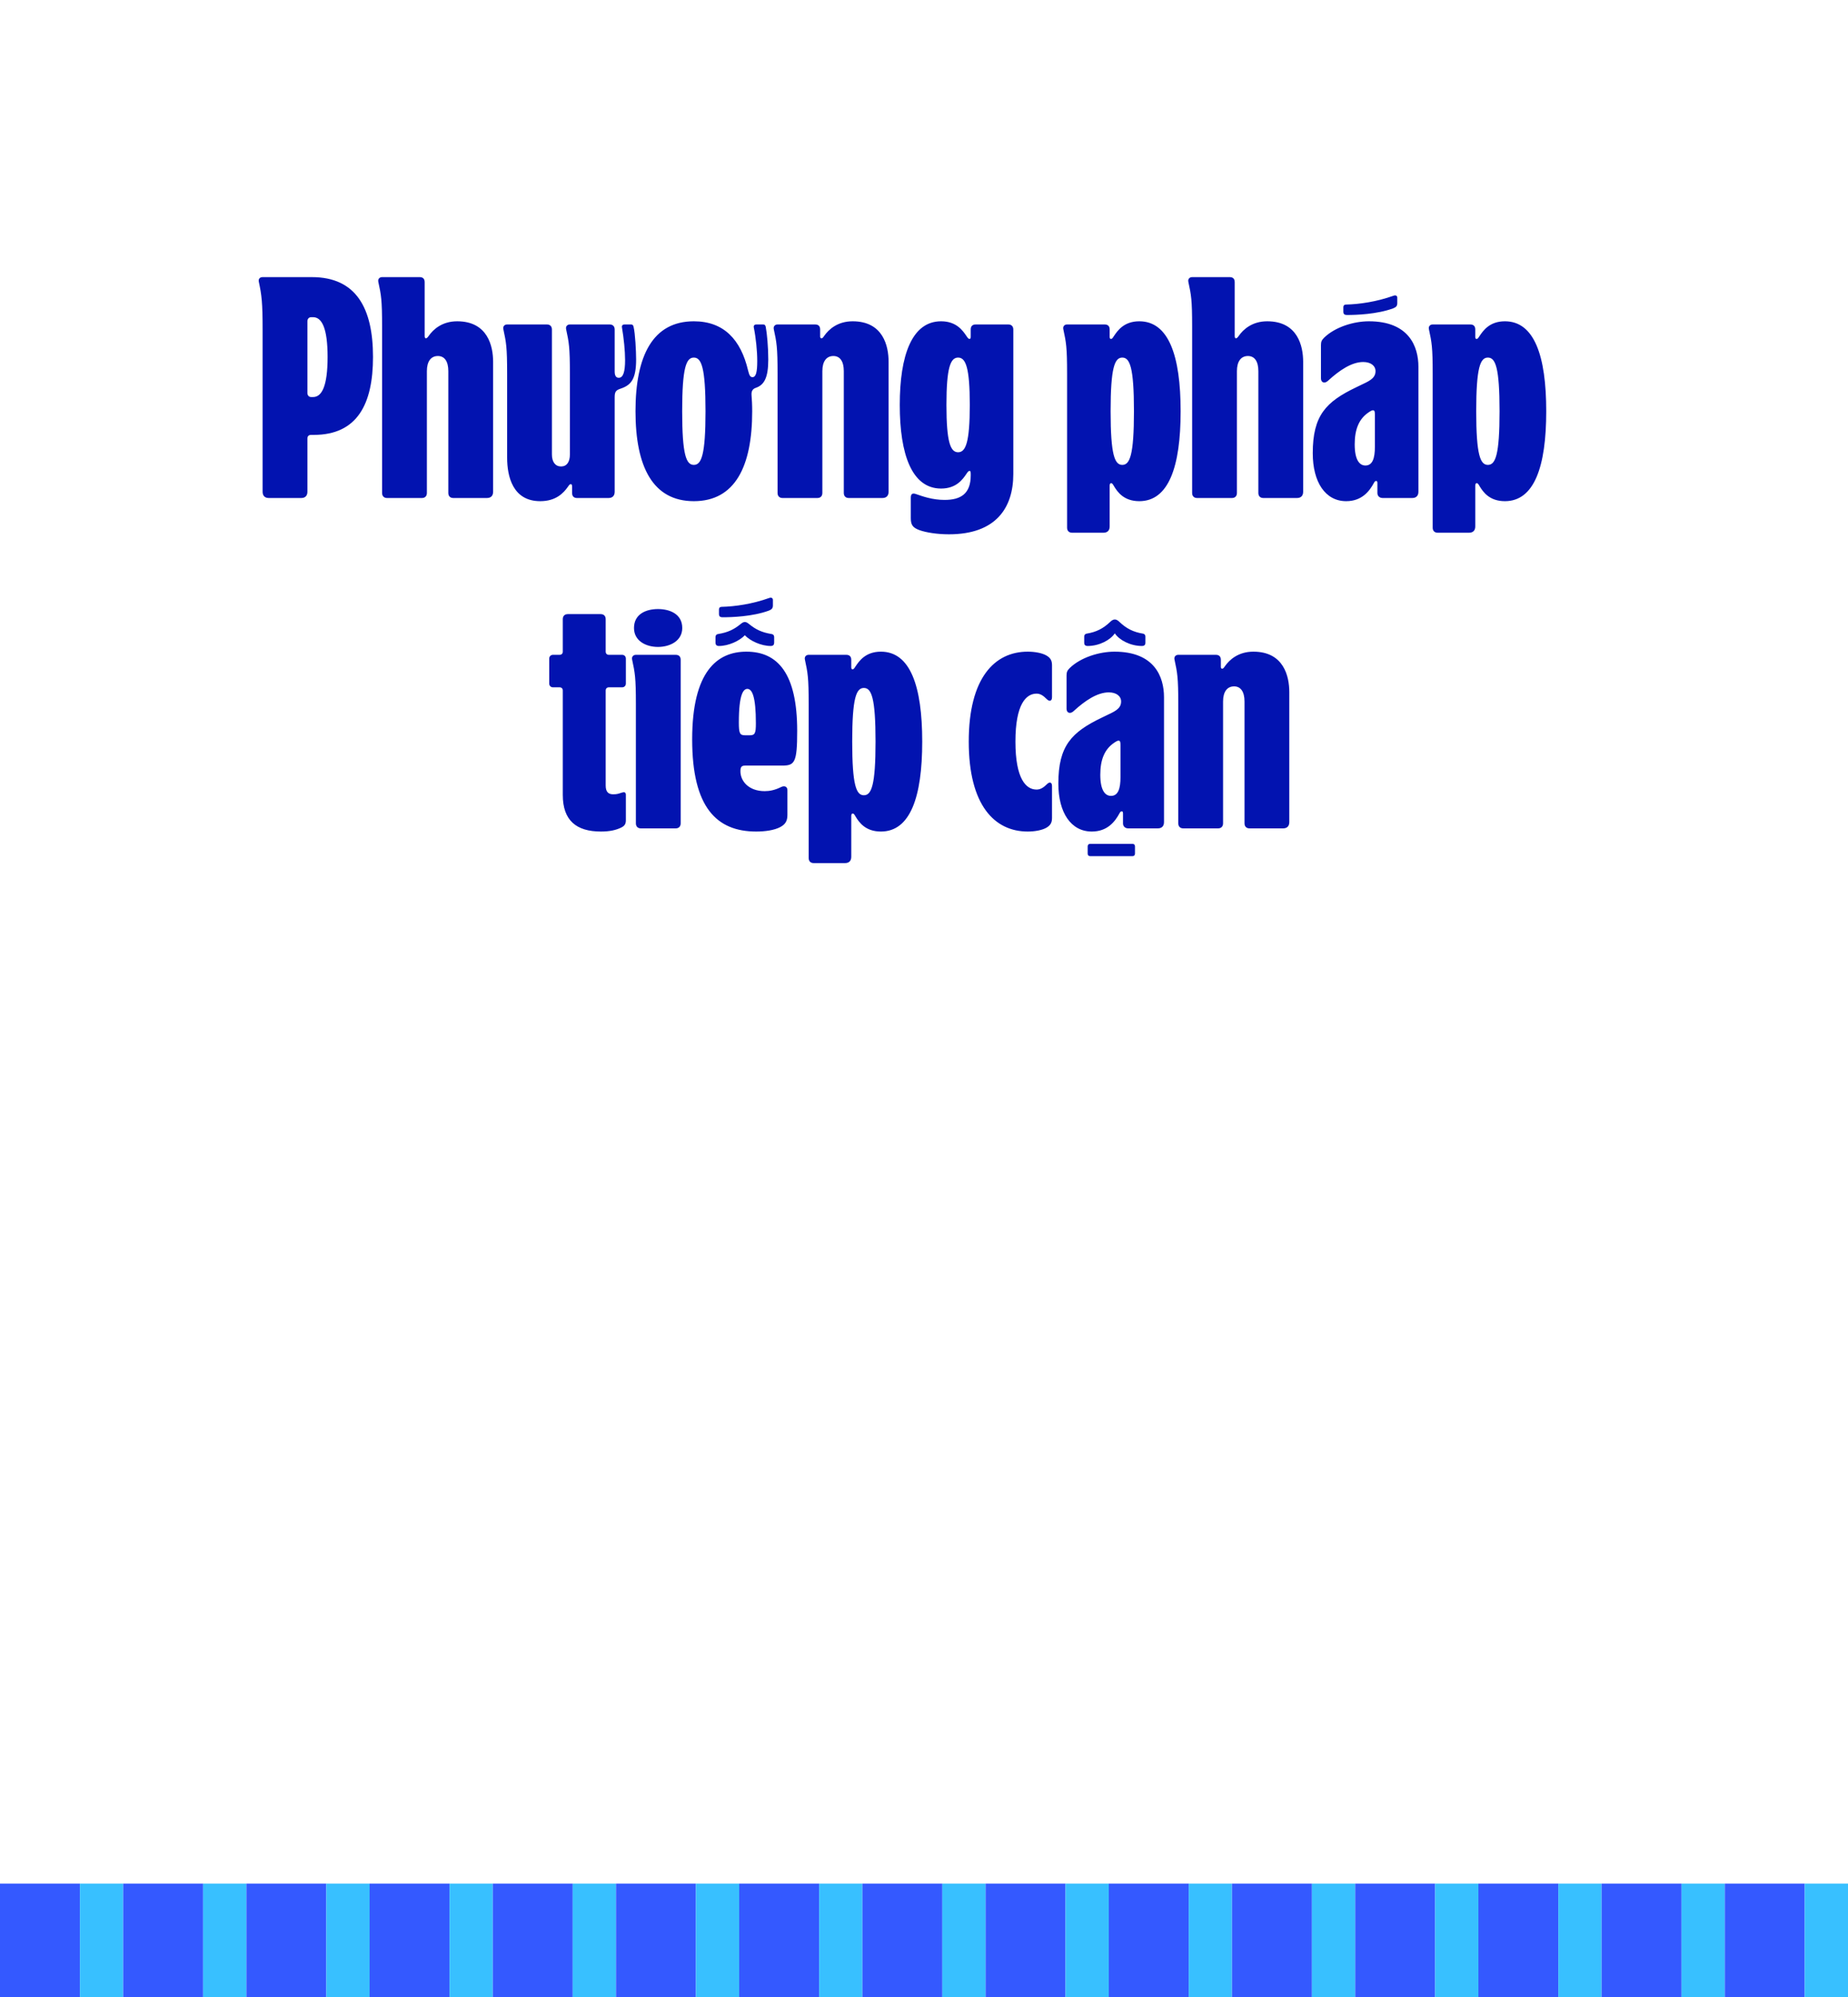 <svg width="375" height="405" viewBox="0 0 375 405" fill="none" xmlns="http://www.w3.org/2000/svg">
<path d="M54.571 101C53.739 101 53.291 100.552 53.291 99.72V66.888C53.291 61.384 53.099 59.848 52.523 57.16C52.395 56.584 52.715 56.2 53.291 56.2H63.275C72.299 56.2 75.691 62.536 75.691 72.392C75.691 81.864 72.555 88.2 63.658 88.2H63.147C62.635 88.2 62.379 88.456 62.379 88.968V99.72C62.379 100.552 61.931 101 61.099 101H54.571ZM63.531 80.52C65.323 80.52 66.475 78.28 66.475 72.392C66.475 66.568 65.323 64.328 63.531 64.328H63.147C62.699 64.328 62.379 64.648 62.379 65.16V79.688C62.379 80.136 62.635 80.52 63.147 80.52H63.531ZM78.558 101C77.918 101 77.534 100.616 77.534 99.976V66.248C77.534 60.744 77.343 59.848 76.766 57.16C76.638 56.584 77.022 56.2 77.534 56.2H85.15C85.79 56.2 86.174 56.52 86.174 57.224V68.104C86.174 68.424 86.239 68.616 86.43 68.616C86.558 68.616 86.751 68.488 87.007 68.104C87.903 66.824 89.695 65.16 92.766 65.16C98.975 65.16 100.063 70.216 100.063 73.352V99.72C100.063 100.552 99.615 101 98.782 101H91.999C91.359 101 90.975 100.616 90.975 99.976V75.272C90.975 73.288 90.207 72.2 88.862 72.2C87.454 72.2 86.623 73.288 86.623 75.272V99.976C86.623 100.616 86.239 101 85.599 101H78.558ZM109.628 101.64C104.06 101.64 102.908 96.648 102.908 92.808V75.848C102.908 70.344 102.716 69.448 102.14 66.76C102.012 66.184 102.396 65.8 102.908 65.8H110.972C111.612 65.8 111.996 66.184 111.996 66.824V92.168C111.996 93.704 112.7 94.6 113.852 94.6C115.004 94.6 115.644 93.704 115.644 92.168V75.848C115.644 70.344 115.452 69.448 114.876 66.76C114.748 66.184 115.132 65.8 115.644 65.8H123.708C124.348 65.8 124.732 66.184 124.732 66.824V75.336C124.732 76.168 124.988 76.616 125.564 76.616C126.46 76.616 126.844 75.4 126.844 73.032C126.844 71.176 126.588 68.616 126.204 66.376C126.14 65.992 126.396 65.8 126.716 65.8H128.06C128.38 65.8 128.508 65.992 128.572 66.312C128.892 67.592 129.084 71.24 129.084 72.904C129.084 76.872 128.06 78.088 126.012 78.792C125.052 79.112 124.732 79.368 124.732 80.52V99.72C124.732 100.552 124.284 101 123.452 101H117.116C116.476 101 116.092 100.68 116.092 99.976V98.76C116.092 98.376 116.028 98.184 115.836 98.184C115.644 98.184 115.516 98.312 115.26 98.696C114.364 99.976 112.828 101.64 109.628 101.64ZM140.796 101.64C132.476 101.64 128.956 94.664 128.956 83.4C128.956 72.136 132.476 65.16 140.796 65.16C146.876 65.16 150.332 68.872 151.804 75.144C152.06 76.168 152.252 76.488 152.7 76.488C153.404 76.488 153.66 75.464 153.66 73.224C153.66 71.176 153.404 68.616 152.956 66.376C152.892 65.992 153.148 65.8 153.468 65.8H154.876C155.196 65.8 155.324 65.992 155.388 66.312C155.644 67.592 155.9 70.472 155.9 72.904C155.9 76.616 155.068 78.088 153.34 78.664C152.636 78.92 152.444 79.432 152.508 80.2C152.572 81.032 152.636 82.056 152.636 83.4C152.636 94.664 149.116 101.64 140.796 101.64ZM140.796 94.28C142.332 94.28 143.164 92.296 143.164 83.4C143.164 74.504 142.332 72.52 140.796 72.52C139.26 72.52 138.428 74.504 138.428 83.4C138.428 92.296 139.26 94.28 140.796 94.28ZM158.81 101C158.17 101 157.786 100.616 157.786 99.976V75.848C157.786 70.344 157.594 69.448 157.018 66.76C156.89 66.184 157.274 65.8 157.786 65.8H165.402C166.042 65.8 166.426 66.12 166.426 66.824V68.232C166.426 68.424 166.49 68.616 166.682 68.616C166.874 68.616 167.002 68.488 167.258 68.104C168.154 66.824 169.946 65.16 173.018 65.16C179.226 65.16 180.314 70.216 180.314 73.352V99.72C180.314 100.552 179.866 101 179.034 101H172.25C171.61 101 171.226 100.616 171.226 99.976V75.272C171.226 73.288 170.458 72.2 169.114 72.2C167.706 72.2 166.874 73.288 166.874 75.272V99.976C166.874 100.616 166.49 101 165.85 101H158.81ZM192.566 108.36C190.07 108.36 187.894 107.976 186.614 107.528C185.206 107.016 184.822 106.44 184.822 105.096V100.936C184.822 100.168 185.142 99.912 185.974 100.232C187.254 100.68 189.238 101.384 191.67 101.384C194.934 101.384 196.982 100.168 196.982 96.392V96.2C196.982 95.624 196.918 95.496 196.726 95.496C196.534 95.496 196.342 95.752 196.086 96.136C195.382 97.16 194.102 99.08 190.966 99.08C185.014 99.08 182.582 92.104 182.582 82.12C182.582 72.136 185.014 65.16 190.966 65.16C194.102 65.16 195.382 67.08 196.086 68.104C196.342 68.488 196.534 68.744 196.726 68.744C196.918 68.744 196.982 68.552 196.982 68.296V66.824C196.982 66.12 197.366 65.8 198.006 65.8H204.598C205.238 65.8 205.622 66.184 205.622 66.824V96.136C205.622 102.984 202.102 108.36 192.566 108.36ZM194.422 91.72C195.958 91.72 196.79 89.736 196.79 82.12C196.79 74.504 195.958 72.52 194.422 72.52C192.886 72.52 192.054 74.504 192.054 82.12C192.054 89.736 192.886 91.72 194.422 91.72ZM217.56 108.04C216.92 108.04 216.536 107.656 216.536 107.016V75.848C216.536 70.344 216.344 69.448 215.768 66.76C215.64 66.184 216.024 65.8 216.536 65.8H224.152C224.792 65.8 225.176 66.12 225.176 66.824V68.296C225.176 68.552 225.24 68.744 225.432 68.744C225.688 68.744 225.816 68.488 226.072 68.104C226.776 67.08 228.056 65.16 231.192 65.16C237.144 65.16 239.576 72.136 239.576 83.4C239.576 94.664 237.144 101.64 231.192 101.64C228.056 101.64 226.776 99.784 226.072 98.632C225.816 98.184 225.688 97.992 225.496 97.992C225.24 97.992 225.176 98.184 225.176 98.568V106.76C225.176 107.592 224.728 108.04 223.896 108.04H217.56ZM227.736 94.28C229.272 94.28 230.104 92.296 230.104 83.4C230.104 74.504 229.272 72.52 227.736 72.52C226.2 72.52 225.368 74.504 225.368 83.4C225.368 92.296 226.2 94.28 227.736 94.28ZM242.934 101C242.294 101 241.91 100.616 241.91 99.976V66.248C241.91 60.744 241.718 59.848 241.142 57.16C241.014 56.584 241.398 56.2 241.91 56.2H249.526C250.166 56.2 250.55 56.52 250.55 57.224V68.104C250.55 68.424 250.614 68.616 250.806 68.616C250.934 68.616 251.126 68.488 251.382 68.104C252.278 66.824 254.07 65.16 257.142 65.16C263.35 65.16 264.438 70.216 264.438 73.352V99.72C264.438 100.552 263.99 101 263.158 101H256.374C255.734 101 255.35 100.616 255.35 99.976V75.272C255.35 73.288 254.582 72.2 253.238 72.2C251.83 72.2 250.998 73.288 250.998 75.272V99.976C250.998 100.616 250.614 101 249.974 101H242.934ZM273.171 101.64C268.947 101.64 266.387 97.8 266.387 91.912C266.387 84.232 269.075 81.48 275.219 78.536L277.203 77.576C278.611 76.872 279.123 76.232 279.123 75.272C279.123 74.184 278.163 73.416 276.627 73.416C274.259 73.416 271.763 75.144 269.587 77.128C269.331 77.384 269.011 77.576 268.755 77.576C268.307 77.576 268.051 77.256 268.051 76.68V70.024C268.051 69.32 268.179 69 268.691 68.488C270.931 66.312 274.707 65.16 277.779 65.16C285.907 65.16 287.827 70.28 287.827 74.376V99.72C287.827 100.552 287.379 101 286.547 101H280.595C279.955 101 279.507 100.616 279.507 99.976V97.992C279.507 97.672 279.443 97.544 279.251 97.544C279.059 97.544 278.931 97.672 278.803 97.928C277.907 99.592 276.371 101.64 273.171 101.64ZM277.075 94.408C278.547 94.408 278.995 92.872 278.995 90.632V84.104C278.995 83.464 278.931 83.208 278.611 83.208C278.419 83.208 278.291 83.272 277.971 83.464L277.779 83.592C275.731 84.936 274.899 87.112 274.899 90.12C274.899 93.256 275.859 94.408 277.075 94.408ZM273.363 63.88C272.787 63.88 272.595 63.688 272.595 63.176V62.28C272.595 61.96 272.787 61.768 273.107 61.768C275.859 61.704 279.379 61.192 282.771 59.976C283.283 59.784 283.539 60.04 283.539 60.36V61.448C283.539 62.024 283.347 62.28 282.707 62.536C279.379 63.752 275.155 63.88 273.363 63.88ZM291.748 108.04C291.108 108.04 290.724 107.656 290.724 107.016V75.848C290.724 70.344 290.532 69.448 289.956 66.76C289.828 66.184 290.212 65.8 290.724 65.8H298.34C298.98 65.8 299.364 66.12 299.364 66.824V68.296C299.364 68.552 299.428 68.744 299.62 68.744C299.876 68.744 300.004 68.488 300.26 68.104C300.964 67.08 302.244 65.16 305.38 65.16C311.332 65.16 313.764 72.136 313.764 83.4C313.764 94.664 311.332 101.64 305.38 101.64C302.244 101.64 300.964 99.784 300.26 98.632C300.004 98.184 299.876 97.992 299.684 97.992C299.428 97.992 299.364 98.184 299.364 98.568V106.76C299.364 107.592 298.916 108.04 298.084 108.04H291.748ZM301.924 94.28C303.46 94.28 304.292 92.296 304.292 83.4C304.292 74.504 303.46 72.52 301.924 72.52C300.388 72.52 299.556 74.504 299.556 83.4C299.556 92.296 300.388 94.28 301.924 94.28ZM121.946 168.64C116.954 168.64 114.202 166.4 114.202 161.216V140.032C114.202 139.648 113.946 139.392 113.562 139.392H112.218C111.77 139.392 111.45 139.072 111.45 138.624V133.568C111.45 133.12 111.77 132.8 112.218 132.8H113.562C113.946 132.8 114.202 132.544 114.202 132.16V125.568C114.202 124.928 114.586 124.544 115.226 124.544H121.882C122.522 124.544 122.906 124.928 122.906 125.568V132.16C122.906 132.544 123.162 132.8 123.546 132.8H126.234C126.682 132.8 127.002 133.12 127.002 133.568V138.624C127.002 139.072 126.682 139.392 126.234 139.392H123.546C123.162 139.392 122.906 139.648 122.906 140.032V159.296C122.906 160.64 123.482 161.088 124.442 161.088C125.21 161.088 125.53 160.96 126.106 160.768C126.682 160.576 127.002 160.64 127.002 161.216V166.336C127.002 167.04 126.81 167.488 125.978 167.872C125.018 168.32 123.802 168.64 121.946 168.64ZM130.06 168C129.42 168 129.036 167.616 129.036 166.976V142.848C129.036 137.344 128.844 136.448 128.268 133.76C128.14 133.184 128.524 132.8 129.036 132.8H137.1C137.74 132.8 138.124 133.12 138.124 133.824V166.976C138.124 167.616 137.74 168 137.1 168H130.06ZM133.516 131.2C131.084 131.2 128.652 129.984 128.652 127.36C128.652 124.544 131.084 123.52 133.516 123.52C135.948 123.52 138.444 124.544 138.444 127.36C138.444 129.984 135.948 131.2 133.516 131.2ZM153.448 168.64C145.448 168.64 140.456 163.776 140.456 149.952C140.456 136.192 145.512 132.16 151.464 132.16C157.864 132.16 161.768 136.64 161.768 148.224C161.768 154.688 161.256 155.264 158.696 155.264H151.208C150.504 155.264 150.248 155.52 150.248 156.416C150.248 158.4 151.912 160.448 155.176 160.448C156.135 160.448 157.224 160.256 158.503 159.616C159.144 159.296 159.784 159.488 159.784 160.256V165.248C159.784 166.464 159.4 167.168 158.312 167.744C157.096 168.384 155.24 168.64 153.448 168.64ZM152.104 149.12C153.192 149.12 153.384 148.736 153.384 146.688C153.384 141.248 152.616 139.712 151.656 139.712C150.888 139.712 149.928 140.672 149.928 146.496C149.928 148.736 150.12 149.12 151.208 149.12H152.104ZM145.896 131.008C145.32 131.008 145.192 130.688 145.192 130.304V129.216C145.192 128.896 145.32 128.64 145.768 128.576C147.688 128.256 148.904 127.68 150.248 126.592C150.568 126.336 150.824 126.144 151.144 126.144C151.464 126.144 151.72 126.336 152.04 126.592C153.384 127.68 154.6 128.256 156.52 128.576C156.968 128.64 157.096 128.896 157.096 129.216V130.304C157.096 130.688 156.968 131.008 156.392 131.008C154.472 131.008 152.232 129.984 151.144 128.832C150.056 129.984 147.816 131.008 145.896 131.008ZM146.664 125.184C146.088 125.184 145.896 124.992 145.896 124.48V123.584C145.896 123.264 146.088 123.072 146.408 123.072C149.16 123.008 152.68 122.496 156.072 121.28C156.583 121.088 156.84 121.344 156.84 121.664V122.752C156.84 123.328 156.648 123.584 156.008 123.84C152.68 125.056 148.456 125.184 146.664 125.184ZM165.123 175.04C164.483 175.04 164.099 174.656 164.099 174.016V142.848C164.099 137.344 163.907 136.448 163.331 133.76C163.203 133.184 163.587 132.8 164.099 132.8H171.715C172.355 132.8 172.739 133.12 172.739 133.824V135.296C172.739 135.552 172.803 135.744 172.995 135.744C173.251 135.744 173.379 135.488 173.635 135.104C174.339 134.08 175.619 132.16 178.755 132.16C184.707 132.16 187.139 139.136 187.139 150.4C187.139 161.664 184.707 168.64 178.755 168.64C175.619 168.64 174.339 166.784 173.635 165.632C173.379 165.184 173.251 164.992 173.059 164.992C172.803 164.992 172.739 165.184 172.739 165.568V173.76C172.739 174.592 172.291 175.04 171.459 175.04H165.123ZM175.299 161.28C176.835 161.28 177.667 159.296 177.667 150.4C177.667 141.504 176.835 139.52 175.299 139.52C173.763 139.52 172.931 141.504 172.931 150.4C172.931 159.296 173.763 161.28 175.299 161.28ZM208.549 168.64C201.829 168.64 196.581 163.328 196.581 150.4C196.581 137.472 201.829 132.16 208.549 132.16C209.957 132.16 211.429 132.416 212.325 132.928C213.093 133.376 213.477 133.888 213.477 134.912V141.376C213.477 142.272 212.901 142.272 212.453 141.824C211.685 141.056 211.109 140.672 210.341 140.672C208.229 140.672 206.053 142.784 206.053 150.4C206.053 158.016 208.229 160.128 210.341 160.128C211.109 160.128 211.749 159.744 212.517 158.976C212.901 158.592 213.477 158.528 213.477 159.424V165.888C213.477 166.912 213.093 167.424 212.325 167.872C211.429 168.384 209.957 168.64 208.549 168.64ZM221.546 168.64C217.322 168.64 214.762 164.8 214.762 158.912C214.762 151.232 217.45 148.48 223.594 145.536L225.578 144.576C226.986 143.872 227.498 143.232 227.498 142.272C227.498 141.184 226.538 140.416 225.002 140.416C222.634 140.416 220.138 142.144 217.962 144.128C217.706 144.384 217.386 144.576 217.13 144.576C216.682 144.576 216.426 144.256 216.426 143.68V137.024C216.426 136.32 216.554 136 217.066 135.488C219.306 133.312 223.082 132.16 226.154 132.16C234.282 132.16 236.202 137.28 236.202 141.376V166.72C236.202 167.552 235.754 168 234.922 168H228.97C228.33 168 227.882 167.616 227.882 166.976V164.992C227.882 164.672 227.818 164.544 227.626 164.544C227.434 164.544 227.306 164.672 227.178 164.928C226.282 166.592 224.746 168.64 221.546 168.64ZM225.45 161.408C226.922 161.408 227.37 159.872 227.37 157.632V151.104C227.37 150.464 227.306 150.208 226.986 150.208C226.794 150.208 226.666 150.272 226.346 150.464L226.154 150.592C224.106 151.936 223.274 154.112 223.274 157.12C223.274 160.256 224.234 161.408 225.45 161.408ZM221.226 173.632C220.906 173.632 220.714 173.44 220.714 173.12V171.648C220.714 171.328 220.906 171.136 221.226 171.136H229.802C230.122 171.136 230.314 171.328 230.314 171.648V173.12C230.314 173.44 230.122 173.632 229.802 173.632H221.226ZM220.714 131.008C220.138 131.008 220.01 130.688 220.01 130.368V129.088C220.01 128.768 220.202 128.576 220.458 128.512C222.506 128.192 223.914 127.424 225.258 126.144C225.578 125.824 225.898 125.632 226.218 125.632C226.538 125.632 226.858 125.824 227.178 126.144C228.522 127.424 229.93 128.192 231.978 128.512C232.234 128.576 232.426 128.768 232.426 129.088V130.368C232.426 130.688 232.298 131.008 231.722 131.008C229.354 131.008 227.114 129.792 226.218 128.448C225.322 129.792 223.082 131.008 220.714 131.008ZM240.123 168C239.483 168 239.099 167.616 239.099 166.976V142.848C239.099 137.344 238.907 136.448 238.331 133.76C238.203 133.184 238.587 132.8 239.099 132.8H246.715C247.355 132.8 247.739 133.12 247.739 133.824V135.232C247.739 135.424 247.803 135.616 247.995 135.616C248.187 135.616 248.315 135.488 248.571 135.104C249.467 133.824 251.259 132.16 254.331 132.16C260.539 132.16 261.627 137.216 261.627 140.352V166.72C261.627 167.552 261.179 168 260.347 168H253.562C252.923 168 252.539 167.616 252.539 166.976V142.272C252.539 140.288 251.771 139.2 250.427 139.2C249.019 139.2 248.187 140.288 248.187 142.272V166.976C248.187 167.616 247.803 168 247.163 168H240.123Z" fill="#0213B0"/>
<rect y="382" width="16.221" height="23" fill="#3459FF"/>
<rect x="16.221" y="382" width="8.779" height="23" fill="#38C0FF"/>
<rect x="25" y="382" width="16.221" height="23" fill="#3459FF"/>
<rect x="41.221" y="382" width="8.779" height="23" fill="#38C0FF"/>
<rect x="50" y="382" width="16.221" height="23" fill="#3459FF"/>
<rect x="66.221" y="382" width="8.779" height="23" fill="#38C0FF"/>
<rect x="75" y="382" width="16.221" height="23" fill="#3459FF"/>
<rect x="91.222" y="382" width="8.779" height="23" fill="#38C0FF"/>
<rect x="100" y="382" width="16.221" height="23" fill="#3459FF"/>
<rect x="116.221" y="382" width="8.779" height="23" fill="#38C0FF"/>
<rect x="125" y="382" width="16.221" height="23" fill="#3459FF"/>
<rect x="141.221" y="382" width="8.779" height="23" fill="#38C0FF"/>
<rect x="150" y="382" width="16.221" height="23" fill="#3459FF"/>
<rect x="166.221" y="382" width="8.779" height="23" fill="#38C0FF"/>
<rect x="175" y="382" width="16.221" height="23" fill="#3459FF"/>
<rect x="191.221" y="382" width="8.779" height="23" fill="#38C0FF"/>
<rect x="200" y="382" width="16.221" height="23" fill="#3459FF"/>
<rect x="216.221" y="382" width="8.779" height="23" fill="#38C0FF"/>
<rect x="225" y="382" width="16.221" height="23" fill="#3459FF"/>
<rect x="241.221" y="382" width="8.779" height="23" fill="#38C0FF"/>
<rect x="250" y="382" width="16.221" height="23" fill="#3459FF"/>
<rect x="266.221" y="382" width="8.779" height="23" fill="#38C0FF"/>
<rect x="275" y="382" width="16.221" height="23" fill="#3459FF"/>
<rect x="291.221" y="382" width="8.779" height="23" fill="#38C0FF"/>
<rect x="300" y="382" width="16.221" height="23" fill="#3459FF"/>
<rect x="316.221" y="382" width="8.779" height="23" fill="#38C0FF"/>
<rect x="325" y="382" width="16.221" height="23" fill="#3459FF"/>
<rect x="341.221" y="382" width="8.779" height="23" fill="#38C0FF"/>
<rect x="350" y="382" width="16.221" height="23" fill="#3459FF"/>
<rect x="366.221" y="382" width="8.779" height="23" fill="#38C0FF"/>
</svg>
